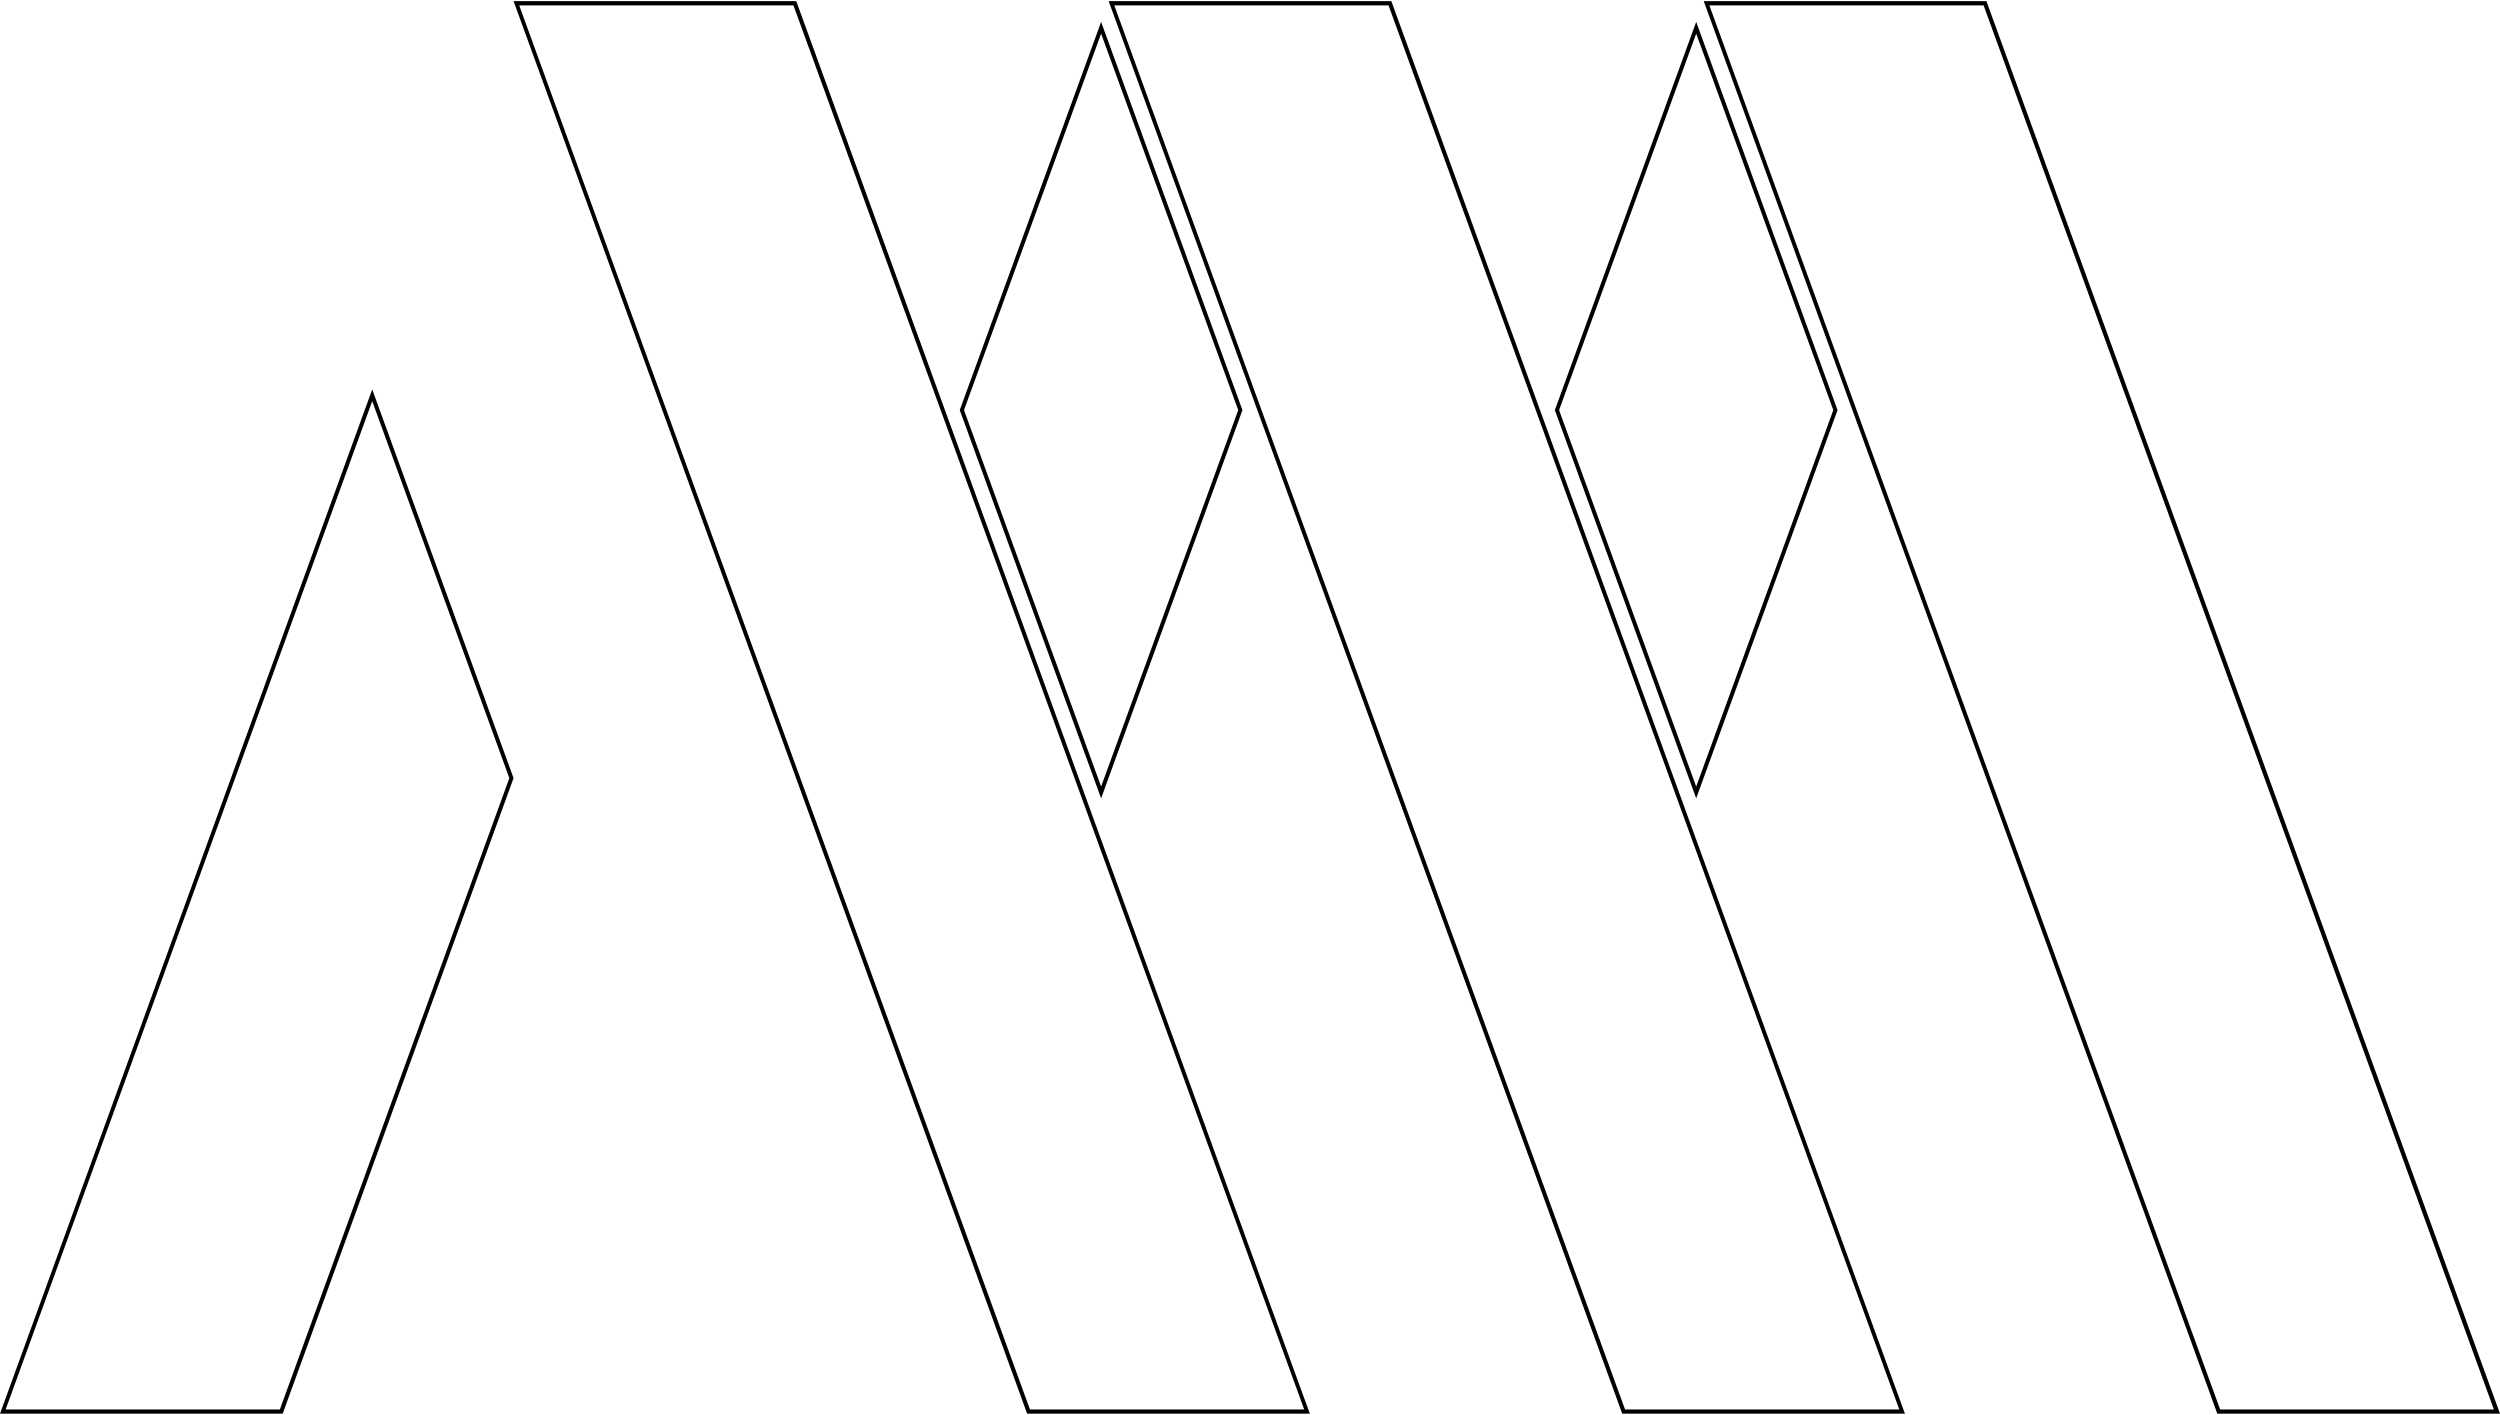 <?xml version="1.0" encoding="UTF-8"?>
<!DOCTYPE svg PUBLIC "-//W3C//DTD SVG 1.1//EN" "http://www.w3.org/Graphics/SVG/1.1/DTD/svg11.dtd">
<!-- Creator: CorelDRAW X7 -->
<svg xmlns="http://www.w3.org/2000/svg" xml:space="preserve" width="182px" height="103px" version="1.1" style="shape-rendering:geometricPrecision; text-rendering:geometricPrecision; image-rendering:optimizeQuality; fill-rule:evenodd; clip-rule:evenodd"
viewBox="0 0 5306 2998"
 xmlns:xlink="http://www.w3.org/1999/xlink">
 <defs>
  <style type="text/css">
   <![CDATA[
    .fil0 {fill:black}
   ]]>
  </style>
 </defs>
 <g id="Warstwa_x0020_1">
  <path class="fil0" d="M1090 1649l-490 1349 -600 0 790 -2174 300 825 0 0zm-9 0l-487 1340 -582 0 778 -2140 291 800z"/>
  <path class="fil0" d="M1090 0l1090 2998 600 0 -1090 -2998 -600 0zm12 9l582 0 1084 2980 -582 0 -1084 -2980z"/>
  <path class="fil0" d="M2353 0l1090 2998 600 0 -1090 -2998 -600 0zm12 9l582 0 1084 2980 -582 0 -1084 -2980z"/>
  <path class="fil0" d="M3616 0l1090 2998 600 0 -1090 -2998 -600 0zm12 9l582 0 1083 2980 -581 0 -1084 -2980z"/>
  <path class="fil0" d="M2037 868l300 824 300 -824 -300 -824 -300 824zm300 -799l291 799 -291 799 -291 -799 291 -799z"/>
  <path class="fil0" d="M3300 868l300 824 300 -824 -300 -824 -300 824zm300 -799l291 799 -291 799 -291 -799 291 -799z"/>
 </g>
</svg>
